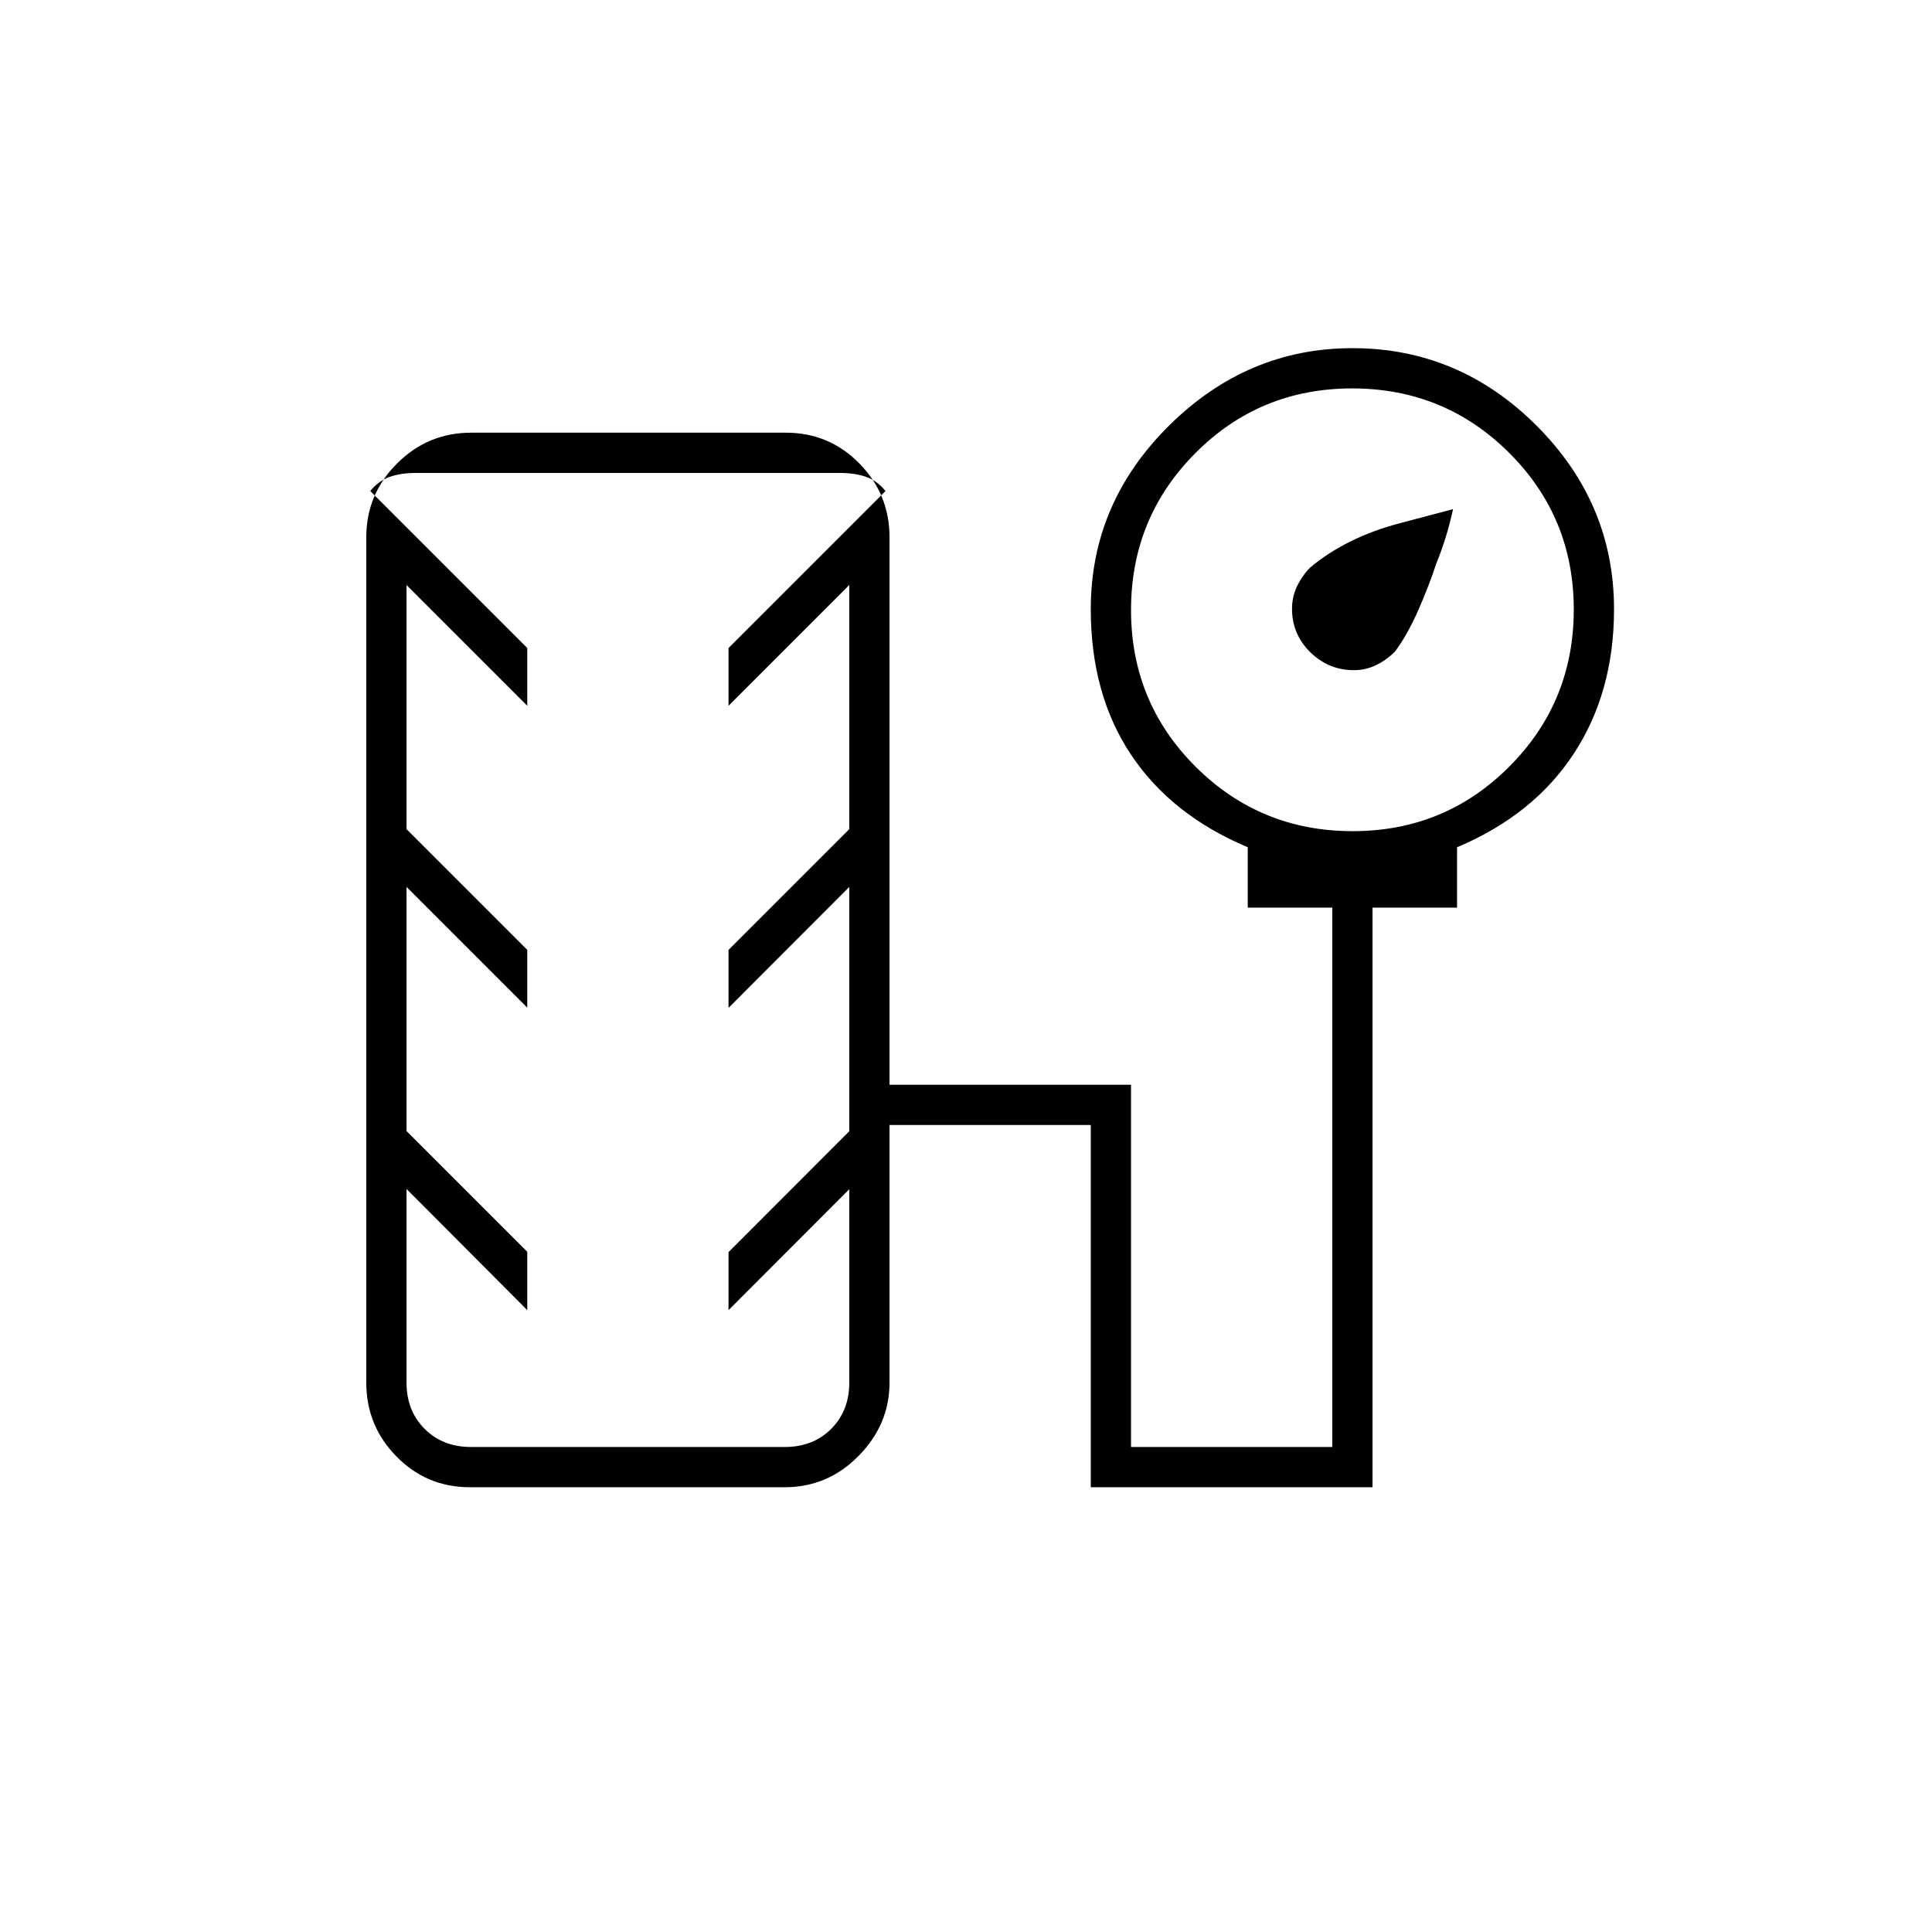 <svg xmlns="http://www.w3.org/2000/svg" height="20" viewBox="0 -960 960 960" width="20"><path d="M672.76-627q-12.58 0-21.67-8.91-9.09-8.91-9.09-21.61 0-5.98 2.5-11.18 2.5-5.2 6.5-9.3 18-15 44.5-22l26.5-7q-3 14-8.38 27.22-3.7 11.24-9.06 23.35-5.35 12.12-11.43 20.22-4.09 4.11-9.27 6.66t-11.1 2.55ZM233.5-221q-21.5 0-36.5-15.27-15-15.28-15-36.73v-420q0-21.45 15.31-36.72Q212.62-745 234.12-745H390.5q21.5 0 36.5 15.28 15 15.27 15 36.72v272h120v180h100v-268h-42v-30q-38-16-58-46t-20-72.31q0-52.69 38.88-91.19Q619.75-787 672-787q53 0 91.5 38.5t38.5 91.19q0 41.31-20 71.81T724-539v30h-42v288H542v-180H442v128q0 20.75-15.31 36.37Q411.38-221 389.88-221H233.5Zm438.62-326Q718-547 750-579.12q32-32.12 32-78T749.88-735q-32.12-32-78-32T594-734.88q-32 32.12-32 78T594.12-579q32.12 32 78 32ZM234-241h156q14 0 23-9t9-23v-96.08L362-309v-28.81l60-60.07v-121.39l-60 60.08V-488l60-60v-121.3l-60 60V-638l78-78q-4-5-9.5-7t-13.5-2H207q-8 0-13.5 2t-9.5 7l78 78v28.7l-60-60V-548l60 60v28.7l-60-60V-398l60 60v29l-60-60.21V-273q0 14 9 23t23 9Zm76-242Z"/></svg>